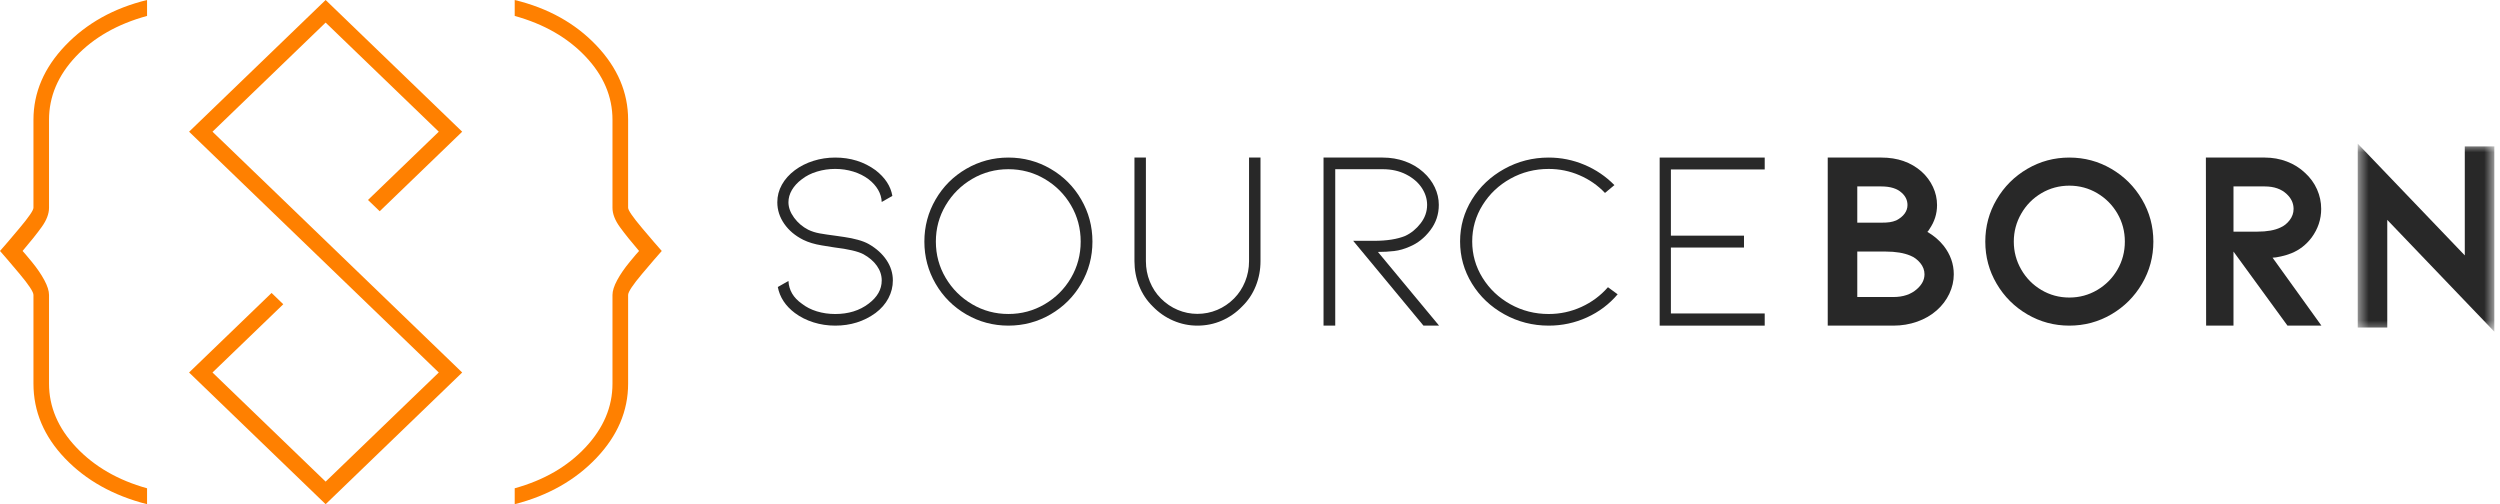 <?xml version="1.0" encoding="UTF-8"?>
<svg width="238px" height="48px" viewBox="0 0 238 48" version="1.1" xmlns="http://www.w3.org/2000/svg" xmlns:xlink="http://www.w3.org/1999/xlink">
    <!-- Generator: Sketch 55.1 (78136) - https://sketchapp.com -->
    <title>logo</title>
    <desc>Created with Sketch.</desc>
    <defs>
        <polygon id="path-1" points="0.456 0.674 13.46 0.674 13.46 18.575 0.456 18.575"></polygon>
    </defs>
    <g id="Page-1" stroke="none" stroke-width="1" fill="none" fill-rule="evenodd">
        <g id="Home" transform="translate(-144, -160)">
            <g id="hero" transform="translate(144, 0)">
                <g id="logo" transform="translate(0, 160)">
                    <path d="M84.399,24.765 C84.8,25.365 85,26.011 85,26.7 C85,27.291 84.858,27.857 84.576,28.393 C84.293,28.93 83.885,29.398 83.351,29.798 C82.251,30.599 80.972,31 79.512,31 C78.789,31 78.098,30.895 77.439,30.687 C76.779,30.479 76.191,30.183 75.673,29.798 C74.778,29.126 74.235,28.301 74.047,27.323 L75.06,26.747 C75.107,27.628 75.531,28.35 76.332,28.909 C76.74,29.23 77.219,29.474 77.768,29.642 C78.318,29.81 78.899,29.894 79.512,29.894 C80.768,29.894 81.828,29.567 82.692,28.909 C83.524,28.285 83.94,27.548 83.94,26.7 C83.94,26.203 83.786,25.739 83.481,25.306 C83.174,24.873 82.746,24.505 82.197,24.201 C81.678,23.929 80.752,23.713 79.418,23.552 C79.307,23.537 78.911,23.473 78.228,23.36 C77.545,23.248 76.96,23.072 76.473,22.832 C75.704,22.448 75.099,21.939 74.66,21.306 C74.22,20.674 74,19.989 74,19.253 C74,18.66 74.145,18.103 74.436,17.583 C74.726,17.062 75.138,16.602 75.673,16.201 C76.191,15.817 76.779,15.521 77.439,15.313 C78.098,15.105 78.789,15 79.512,15 C80.972,15 82.251,15.401 83.351,16.201 C84.262,16.906 84.796,17.723 84.953,18.652 L83.94,19.229 C83.924,18.828 83.811,18.444 83.598,18.075 C83.386,17.707 83.084,17.37 82.692,17.066 C82.268,16.746 81.781,16.502 81.232,16.334 C80.681,16.165 80.108,16.081 79.512,16.081 C78.915,16.081 78.338,16.165 77.781,16.334 C77.223,16.502 76.74,16.746 76.332,17.066 C75.924,17.37 75.61,17.711 75.39,18.087 C75.17,18.464 75.06,18.852 75.06,19.253 C75.06,19.749 75.241,20.241 75.601,20.73 C75.962,21.219 76.41,21.598 76.944,21.871 C77.274,22.031 77.639,22.147 78.039,22.219 C78.44,22.291 78.954,22.367 79.582,22.448 C79.692,22.463 79.967,22.504 80.407,22.568 C80.846,22.631 81.27,22.72 81.678,22.832 C82.087,22.944 82.433,23.08 82.715,23.24 C83.437,23.657 83.999,24.165 84.399,24.765" id="Fill-111" fill="#282828"></path>
                    <path d="M96,16.108 C94.752,16.108 93.6,16.418 92.547,17.036 C91.493,17.655 90.654,18.49 90.03,19.542 C89.406,20.594 89.094,21.747 89.094,22.999 C89.094,24.252 89.406,25.405 90.03,26.457 C90.654,27.51 91.493,28.345 92.547,28.963 C93.6,29.582 94.752,29.891 96,29.891 C97.248,29.891 98.399,29.582 99.453,28.963 C100.506,28.345 101.341,27.51 101.958,26.457 C102.573,25.405 102.881,24.252 102.881,22.999 C102.881,21.747 102.573,20.594 101.958,19.542 C101.341,18.49 100.506,17.655 99.453,17.036 C98.399,16.418 97.248,16.108 96,16.108 M96,31 C94.557,31 93.219,30.642 91.987,29.928 C90.755,29.212 89.783,28.241 89.07,27.012 C88.357,25.783 88,24.445 88,22.999 C88,21.553 88.357,20.216 89.07,18.988 C89.783,17.759 90.755,16.787 91.987,16.072 C93.219,15.357 94.557,15 96,15 C97.443,15 98.781,15.357 100.013,16.072 C101.244,16.787 102.217,17.759 102.93,18.988 C103.643,20.216 104,21.553 104,22.999 C104,24.445 103.643,25.783 102.93,27.012 C102.217,28.241 101.244,29.212 100.013,29.928 C98.781,30.642 97.443,31 96,31" id="Fill-113" fill="#282828"></path>
                    <path d="M113.987,31 C113.196,31 112.432,30.842 111.696,30.525 C110.961,30.208 110.311,29.758 109.745,29.173 C109.179,28.621 108.747,27.972 108.448,27.225 C108.149,26.479 108,25.691 108,24.863 L108,15 L109.09,15 L109.09,24.863 C109.09,25.545 109.215,26.194 109.466,26.811 C109.717,27.428 110.068,27.964 110.521,28.418 C110.989,28.89 111.523,29.251 112.121,29.502 C112.718,29.754 113.341,29.88 113.987,29.88 C114.65,29.88 115.28,29.754 115.879,29.502 C116.477,29.251 117.009,28.89 117.479,28.418 C117.931,27.964 118.282,27.428 118.533,26.811 C118.784,26.194 118.909,25.545 118.909,24.863 L118.909,15 L120,15 L120,24.863 C120,25.691 119.851,26.479 119.551,27.225 C119.252,27.972 118.82,28.621 118.254,29.173 C117.689,29.758 117.043,30.208 116.315,30.525 C115.587,30.842 114.812,31 113.987,31" id="Fill-115" fill="#282828"></path>
                    <path d="M135.514,31 L128.824,22.926 L130.807,22.926 C132.028,22.926 133.02,22.77 133.779,22.458 C134.341,22.196 134.828,21.798 135.241,21.264 C135.654,20.732 135.861,20.145 135.861,19.504 C135.861,18.931 135.687,18.384 135.341,17.868 C134.994,17.351 134.498,16.929 133.854,16.601 C133.209,16.272 132.467,16.108 131.624,16.108 L127.115,16.108 L127.115,31 L126,31 L126,15 L131.624,15 C132.384,15 133.094,15.119 133.755,15.357 C134.415,15.595 134.994,15.935 135.489,16.379 C135.968,16.805 136.335,17.289 136.592,17.831 C136.848,18.372 136.975,18.931 136.975,19.504 C136.975,20.407 136.703,21.216 136.158,21.929 C135.614,22.643 134.969,23.156 134.226,23.467 C133.714,23.697 133.214,23.841 132.727,23.898 C132.24,23.956 131.723,23.984 131.178,23.984 L137,31 L135.514,31 Z" id="Fill-117" fill="#282828"></path>
                    <path d="M147.436,31 C145.914,31 144.504,30.638 143.205,29.917 C141.906,29.195 140.88,28.221 140.128,26.994 C139.376,25.767 139,24.432 139,22.988 C139,21.544 139.376,20.213 140.128,18.994 C140.88,17.775 141.906,16.805 143.205,16.083 C144.504,15.361 145.914,15 147.436,15 C148.615,15 149.747,15.229 150.833,15.686 C151.919,16.143 152.872,16.789 153.692,17.622 L152.795,18.368 C152.11,17.647 151.303,17.085 150.371,16.685 C149.44,16.283 148.461,16.083 147.436,16.083 C146.119,16.083 144.906,16.392 143.794,17.009 C142.684,17.626 141.799,18.464 141.141,19.524 C140.483,20.582 140.154,21.737 140.154,22.988 C140.154,24.238 140.483,25.394 141.141,26.453 C141.799,27.511 142.684,28.349 143.794,28.967 C144.906,29.584 146.119,29.893 147.436,29.893 C148.529,29.893 149.567,29.668 150.55,29.22 C151.533,28.771 152.376,28.145 153.077,27.342 L154,28.017 C153.196,28.963 152.222,29.697 151.077,30.218 C149.931,30.739 148.718,31 147.436,31" id="Fill-119" fill="#282828"></path>
                    <polygon id="Fill-121" fill="#282828" points="158 31 158 15 168 15 168 16.132 159.069 16.132 159.069 22.434 166.028 22.434 166.028 23.566 159.069 23.566 159.069 29.842 168 29.842 168 31"></polygon>
                    <path d="M183.212,26.112 C183.212,25.724 183.078,25.367 182.813,25.042 C182.547,24.718 182.232,24.483 181.867,24.337 C181.253,24.078 180.464,23.948 179.502,23.948 L176.813,23.948 L176.813,28.276 L180.249,28.276 C181.178,28.276 181.925,28.025 182.49,27.523 C182.971,27.101 183.212,26.632 183.212,26.112 L183.212,26.112 Z M176.813,21.2 L179.029,21.2 C179.41,21.2 179.705,21.185 179.913,21.152 C180.12,21.12 180.324,21.063 180.522,20.982 C180.872,20.803 181.137,20.589 181.319,20.337 C181.502,20.086 181.593,19.814 181.593,19.523 C181.593,19.069 181.41,18.68 181.046,18.355 C180.614,17.951 179.966,17.748 179.103,17.748 L176.813,17.748 L176.813,21.2 Z M186,26.112 C186,26.745 185.858,27.361 185.577,27.961 C185.294,28.56 184.896,29.087 184.382,29.541 C183.85,30.011 183.228,30.371 182.515,30.622 C181.8,30.874 181.046,31 180.249,31 L174,31 L174,15 L179.103,15 C180.647,15 181.925,15.446 182.937,16.338 C183.402,16.759 183.763,17.245 184.02,17.796 C184.278,18.348 184.407,18.923 184.407,19.523 C184.407,20.349 184.165,21.111 183.684,21.808 C183.634,21.905 183.568,21.995 183.486,22.076 C184.099,22.433 184.614,22.87 185.029,23.389 C185.676,24.215 186,25.124 186,26.112 L186,26.112 Z" id="Fill-123" fill="#282828"></path>
                    <path d="M197,17.675 C196.039,17.675 195.154,17.914 194.345,18.391 C193.536,18.869 192.895,19.518 192.423,20.338 C191.95,21.157 191.714,22.045 191.714,23 C191.714,23.955 191.95,24.843 192.423,25.663 C192.895,26.483 193.536,27.131 194.345,27.609 C195.154,28.086 196.039,28.326 197,28.326 C197.961,28.326 198.846,28.086 199.655,27.609 C200.463,27.131 201.105,26.487 201.577,25.675 C202.049,24.863 202.286,23.972 202.286,23 C202.286,22.03 202.049,21.137 201.577,20.326 C201.105,19.514 200.463,18.869 199.655,18.391 C198.846,17.914 197.961,17.675 197,17.675 M197,31 C195.559,31 194.225,30.642 192.999,29.925 C191.775,29.209 190.801,28.238 190.081,27.012 C189.36,25.786 189,24.449 189,23 C189,21.551 189.36,20.214 190.081,18.988 C190.801,17.762 191.775,16.791 192.999,16.075 C194.225,15.358 195.559,15 197,15 C198.442,15 199.775,15.358 201.001,16.075 C202.226,16.791 203.199,17.762 203.919,18.988 C204.64,20.214 205,21.551 205,23 C205,24.449 204.64,25.786 203.919,27.012 C203.199,28.238 202.226,29.209 201.001,29.925 C199.775,30.642 198.442,31 197,31" id="Fill-125" fill="#282828"></path>
                    <path d="M212.628,17.748 L212.628,22.052 L214.907,22.052 C215.822,22.052 216.55,21.922 217.093,21.663 C217.434,21.517 217.729,21.282 217.977,20.958 C218.225,20.633 218.349,20.277 218.349,19.888 C218.349,19.353 218.132,18.883 217.698,18.477 C217.186,17.991 216.489,17.748 215.605,17.748 L212.628,17.748 Z M217.768,31 L212.628,23.948 L212.628,31 L210.023,31 L210,15 L215.605,15 C216.349,15 217.05,15.126 217.71,15.377 C218.369,15.629 218.946,15.989 219.442,16.459 C219.938,16.913 220.318,17.436 220.582,18.028 C220.845,18.619 220.977,19.24 220.977,19.888 C220.977,20.877 220.674,21.784 220.07,22.611 C219.543,23.308 218.892,23.811 218.117,24.118 C217.837,24.232 217.515,24.33 217.152,24.411 C216.787,24.492 216.52,24.532 216.349,24.532 L221,31 L217.768,31 Z" id="Fill-127" fill="#282828"></path>
                    <g id="Group-131" transform="translate(224, 13)">
                        <mask id="mask-2" fill="white">
                            <use xlink:href="#path-1"></use>
                        </mask>
                        <g id="Clip-130"></g>
                        <polygon id="Fill-129" fill="#282828" mask="url(#mask-2)" points="3.268 7.933 3.268 18.181 0.456 18.181 0.456 0.674 10.648 11.314 10.648 0.935 13.46 0.935 13.46 18.575"></polygon>
                    </g>
                    <path d="M7.259,42.587 C8.987,44.416 11.234,45.715 14,46.485 L14,48 C10.79,47.183 8.186,45.726 6.185,43.634 C4.185,41.54 3.185,39.17 3.185,36.524 L3.185,28.078 C3.185,27.79 2.741,27.117 1.852,26.057 C0.963,24.999 0.345,24.277 0,23.892 C0.345,23.508 0.963,22.786 1.852,21.726 C2.741,20.669 3.185,20.018 3.185,19.778 L3.185,11.405 C3.185,8.806 4.197,6.449 6.222,4.331 C8.247,2.215 10.839,0.77 14,0 L14,1.516 C11.186,2.286 8.926,3.573 7.222,5.377 C5.519,7.182 4.667,9.192 4.667,11.405 L4.667,19.778 C4.667,20.356 4.432,20.969 3.963,21.618 C3.493,22.268 2.889,23.025 2.148,23.892 C2.246,23.989 2.543,24.337 3.037,24.938 C3.531,25.541 3.926,26.119 4.222,26.671 C4.518,27.225 4.667,27.694 4.667,28.078 L4.667,36.524 C4.667,38.738 5.53,40.759 7.259,42.587" id="Fill-132" fill="#FF8000"></path>
                    <path d="M58.308,36.523 L58.308,28.078 C58.308,27.694 58.457,27.225 58.755,26.671 C59.054,26.118 59.45,25.54 59.946,24.939 C60.442,24.338 60.74,23.989 60.84,23.892 C60.096,23.026 59.487,22.267 59.016,21.619 C58.544,20.968 58.308,20.355 58.308,19.778 L58.308,11.405 C58.308,9.192 57.452,7.182 55.739,5.378 C54.027,3.573 51.78,2.286 49,1.517 L49,0 C52.177,0.77 54.771,2.215 56.782,4.332 C58.793,6.449 59.797,8.806 59.797,11.405 L59.797,19.778 C59.797,20.019 60.245,20.668 61.138,21.727 C62.031,22.785 62.652,23.507 63,23.892 C62.652,24.278 62.031,24.999 61.138,26.057 C60.245,27.116 59.797,27.79 59.797,28.078 L59.797,36.523 C59.797,39.122 58.793,41.48 56.782,43.597 C54.771,45.715 52.177,47.182 49,48 L49,46.484 C51.78,45.715 54.027,44.416 55.739,42.586 C57.452,40.758 58.308,38.737 58.308,36.523" id="Fill-134" fill="#FF8000"></path>
                    <polygon id="Fill-136" fill="#FF8000" points="31 48 18 35.463 25.853 27.889 26.968 28.964 20.229 35.463 31 45.85 41.772 35.463 18 12.538 31 0 44 12.538 36.147 20.111 35.032 19.037 41.772 12.538 31 2.15 20.229 12.538 44 35.463"></polygon>
                </g>
            </g>
        </g>
    </g>
</svg>